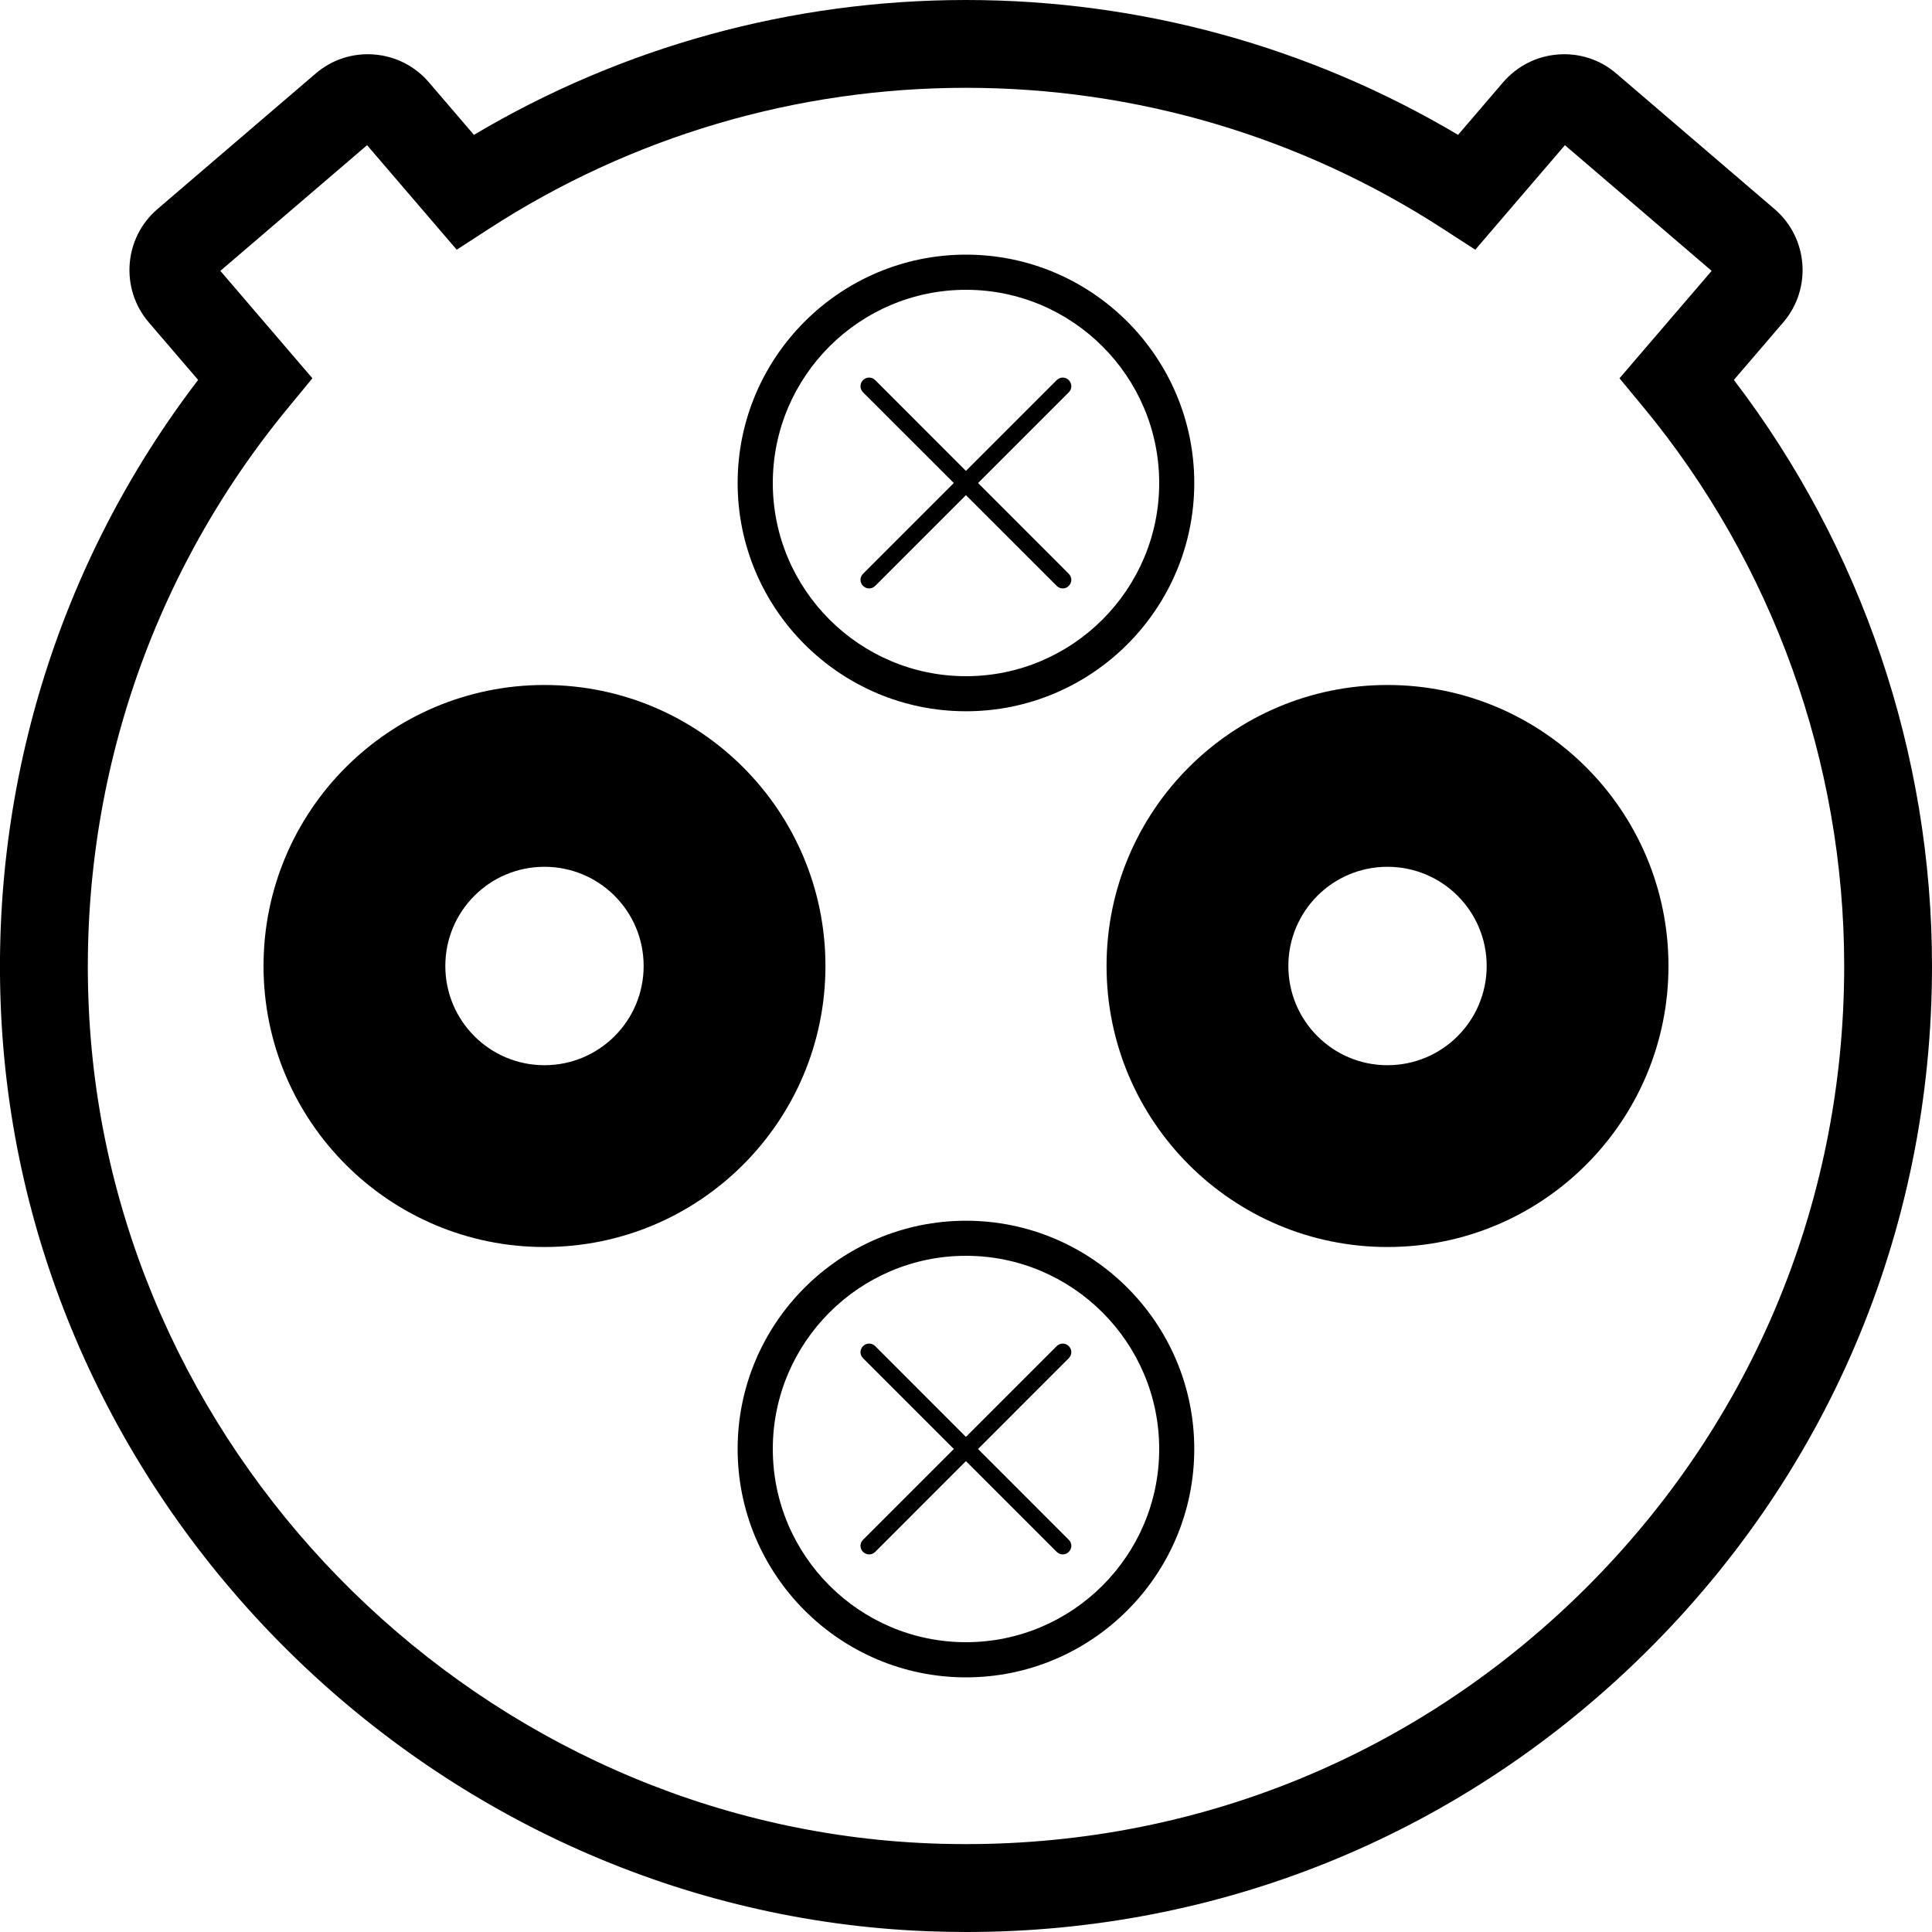 <svg width="20" height="20" viewBox="0 0 20 20" fill="none" xmlns="http://www.w3.org/2000/svg">
<path d="M10.004 20C9.869 20 9.734 19.997 9.598 19.992C4.522 19.793 0.313 15.667 0.017 10.599C-0.124 8.186 0.597 5.834 2.051 3.933L1.539 3.336C1.242 2.988 1.282 2.463 1.629 2.165L3.268 0.761C3.436 0.617 3.649 0.547 3.872 0.564C4.093 0.581 4.294 0.683 4.439 0.851L4.906 1.396C6.447 0.481 8.2 0 10 0C11.8 0 13.553 0.481 15.094 1.396L15.561 0.851C15.706 0.683 15.907 0.581 16.128 0.564C16.351 0.547 16.564 0.617 16.732 0.761L18.371 2.165C18.718 2.463 18.759 2.988 18.461 3.336L17.949 3.933C19.274 5.668 20 7.808 20 10C20 12.746 18.91 15.306 16.93 17.209C15.05 19.017 12.604 20 10.005 20H10.004ZM2.281 2.804L3.234 3.916L2.991 4.211C1.524 5.985 0.79 8.235 0.925 10.546C1.194 15.152 5.019 18.902 9.633 19.083C12.137 19.18 14.501 18.283 16.3 16.554C18.099 14.823 19.091 12.496 19.091 10C19.091 7.89 18.352 5.834 17.009 4.211L16.765 3.916L17.719 2.804L16.2 1.503L15.272 2.585L14.938 2.369C13.466 1.414 11.758 0.909 10 0.909C8.242 0.909 6.534 1.414 5.061 2.369L4.728 2.585L3.8 1.503L2.281 2.804Z" fill="black"/>
<path d="M5.636 7.091C4.03 7.091 2.728 8.393 2.728 10C2.728 11.606 4.03 12.909 5.636 12.909C7.243 12.909 8.545 11.606 8.545 10C8.545 8.393 7.243 7.091 5.636 7.091ZM5.636 11.027C5.069 11.027 4.61 10.567 4.61 10C4.61 9.432 5.069 8.973 5.636 8.973C6.204 8.973 6.663 9.432 6.663 10C6.663 10.567 6.204 11.027 5.636 11.027Z" fill="black"/>
<path d="M14.363 7.091C12.757 7.091 11.455 8.393 11.455 10C11.455 11.606 12.757 12.909 14.363 12.909C15.97 12.909 17.272 11.606 17.272 10C17.272 8.393 15.97 7.091 14.363 7.091ZM14.363 11.027C13.796 11.027 13.337 10.567 13.337 10C13.337 9.432 13.796 8.973 14.363 8.973C14.931 8.973 15.39 9.432 15.39 10C15.39 10.567 14.931 11.027 14.363 11.027Z" fill="black"/>
<path d="M10 7.363C8.696 7.363 7.636 6.303 7.636 5C7.636 3.697 8.697 2.636 10 2.636C11.303 2.636 12.363 3.697 12.363 5C12.363 6.303 11.303 7.363 10 7.363ZM10 3C8.897 3 8 3.897 8 5C8 6.102 8.897 7 10 7C11.102 7 12 6.102 12 5C12 3.897 11.102 3 10 3Z" fill="black"/>
<path d="M8.934 6.065C8.899 6.03 8.899 5.975 8.934 5.94L10.939 3.935C10.974 3.9 11.03 3.9 11.064 3.935C11.099 3.97 11.099 4.026 11.064 4.061L9.06 6.065C9.025 6.1 8.969 6.1 8.934 6.065Z" fill="black"/>
<path d="M11.064 6.065C11.03 6.1 10.974 6.1 10.939 6.065L8.934 4.061C8.899 4.026 8.899 3.97 8.934 3.935C8.969 3.9 9.025 3.9 9.06 3.935L11.064 5.94C11.099 5.975 11.099 6.03 11.064 6.065Z" fill="black"/>
<path d="M10 17.364C8.696 17.364 7.636 16.303 7.636 15C7.636 13.697 8.697 12.637 10 12.637C11.303 12.637 12.363 13.697 12.363 15C12.363 16.303 11.303 17.364 10 17.364ZM10 13C8.897 13 8 13.898 8 15C8 16.103 8.897 17 10 17C11.102 17 12 16.103 12 15C12 13.898 11.102 13 10 13Z" fill="black"/>
<path d="M8.934 16.065C8.899 16.03 8.899 15.974 8.934 15.94L10.939 13.935C10.974 13.9 11.03 13.9 11.064 13.935C11.099 13.97 11.099 14.025 11.064 14.06L9.06 16.065C9.025 16.1 8.969 16.1 8.934 16.065Z" fill="black"/>
<path d="M11.064 16.065C11.03 16.1 10.974 16.1 10.939 16.065L8.934 14.06C8.899 14.025 8.899 13.97 8.934 13.935C8.969 13.9 9.025 13.9 9.06 13.935L11.064 15.94C11.099 15.974 11.099 16.03 11.064 16.065Z" fill="black"/>
</svg>
